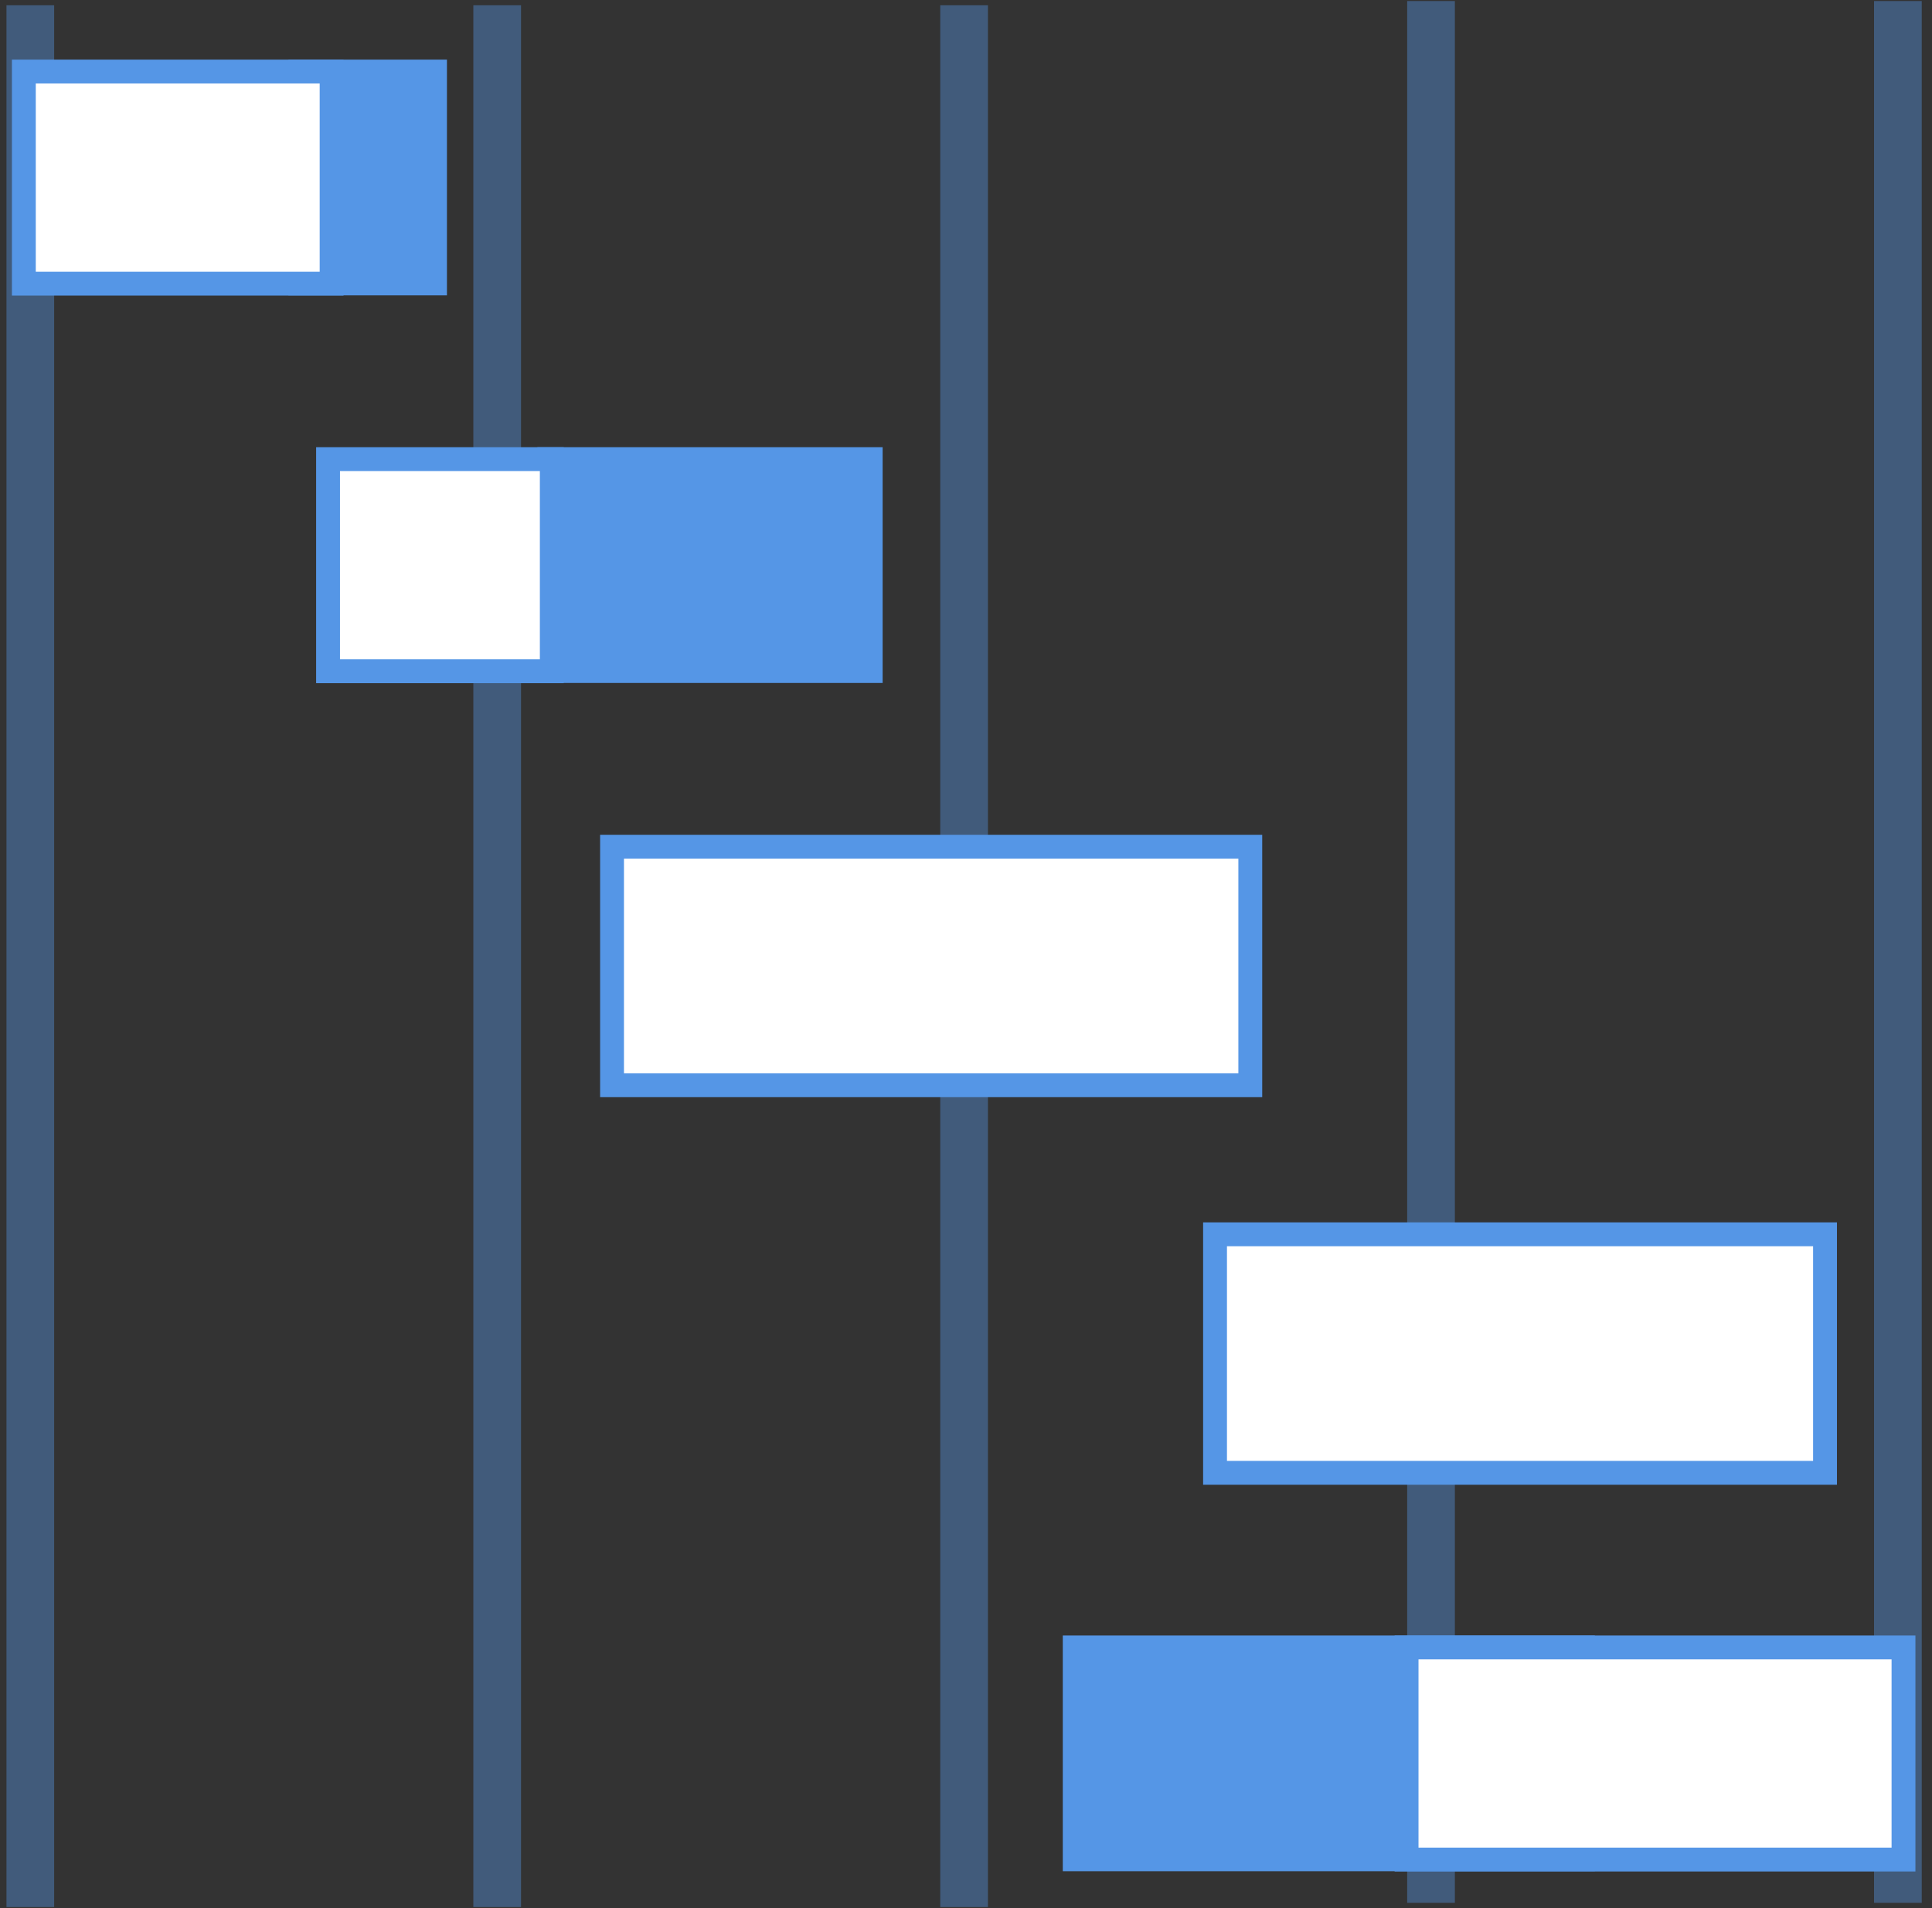 <?xml version="1.0" encoding="UTF-8"?>
<svg width="81px" height="80px" viewBox="0 0 81 80" version="1.1" xmlns="http://www.w3.org/2000/svg" xmlns:xlink="http://www.w3.org/1999/xlink">
    <rect x="0" y="0" width="81" height="80" fill="#333333" stroke="none"/>
    <!-- Generator: Sketch 50.2 (55047) - http://www.bohemiancoding.com/sketch -->
    <title>gantt</title>
    <desc>Created with Sketch.</desc>
    <defs></defs>
    <g id="Page-1" stroke="none" stroke-width="1" fill="none" fill-rule="evenodd">
        <g id="gantt" transform="translate(1, 0)" stroke="#5596E6">
            <path d="M0.271,0.221 L0.271,79.956" id="Shape" stroke-width="2" opacity="0.4"></path>
            <path d="M19.845,0.221 L19.845,79.956" id="Shape" stroke-width="2" opacity="0.4"></path>
            <path d="M39.42,0.221 L39.42,79.956" id="Shape" stroke-width="2" opacity="0.4"></path>
            <path d="M58.997,0.043 L58.997,79.778" id="Shape" stroke-width="2" opacity="0.4"></path>
            <path d="M78.57,0.043 L78.57,79.778" id="Shape" stroke-width="2" opacity="0.4"></path>
            <g id="Group" transform="translate(0, 3)" fill-rule="nonzero">
                <rect id="Rectangle-path" fill="#5596E6" x="11.594" y="0" width="5.644" height="8.884"></rect>
                <rect id="Rectangle-path" fill="#FFFFFF" x="0" y="0" width="12.903" height="8.893"></rect>
            </g>
            <g id="Group-2" transform="translate(12, 19.25)" fill-rule="nonzero">
                <rect id="Rectangle-path" fill="#5596E6" x="10.029" y="0" width="13.476" height="8.884"></rect>
                <rect id="Rectangle-path" fill="#FFFFFF" x="0.754" y="0" width="9.38" height="8.893"></rect>
            </g>
            <rect id="Rectangle-path" fill="#FFFFFF" fill-rule="nonzero" x="24.66" y="35.5" width="26.759" height="10"></rect>
            <rect id="Rectangle-path" fill="#FFFFFF" fill-rule="nonzero" x="49.941" y="51.75" width="25.574" height="10"></rect>
            <g id="Group-3" transform="translate(44, 68)" fill-rule="nonzero">
                <rect id="Rectangle-path" fill="#5596E6" x="0.058" y="1.071" width="21.306" height="8.882"></rect>
                <rect id="Rectangle-path" fill="#FFFFFF" x="13.971" y="1.071" width="20.834" height="8.893"></rect>
            </g>
        </g>
    </g>
</svg>